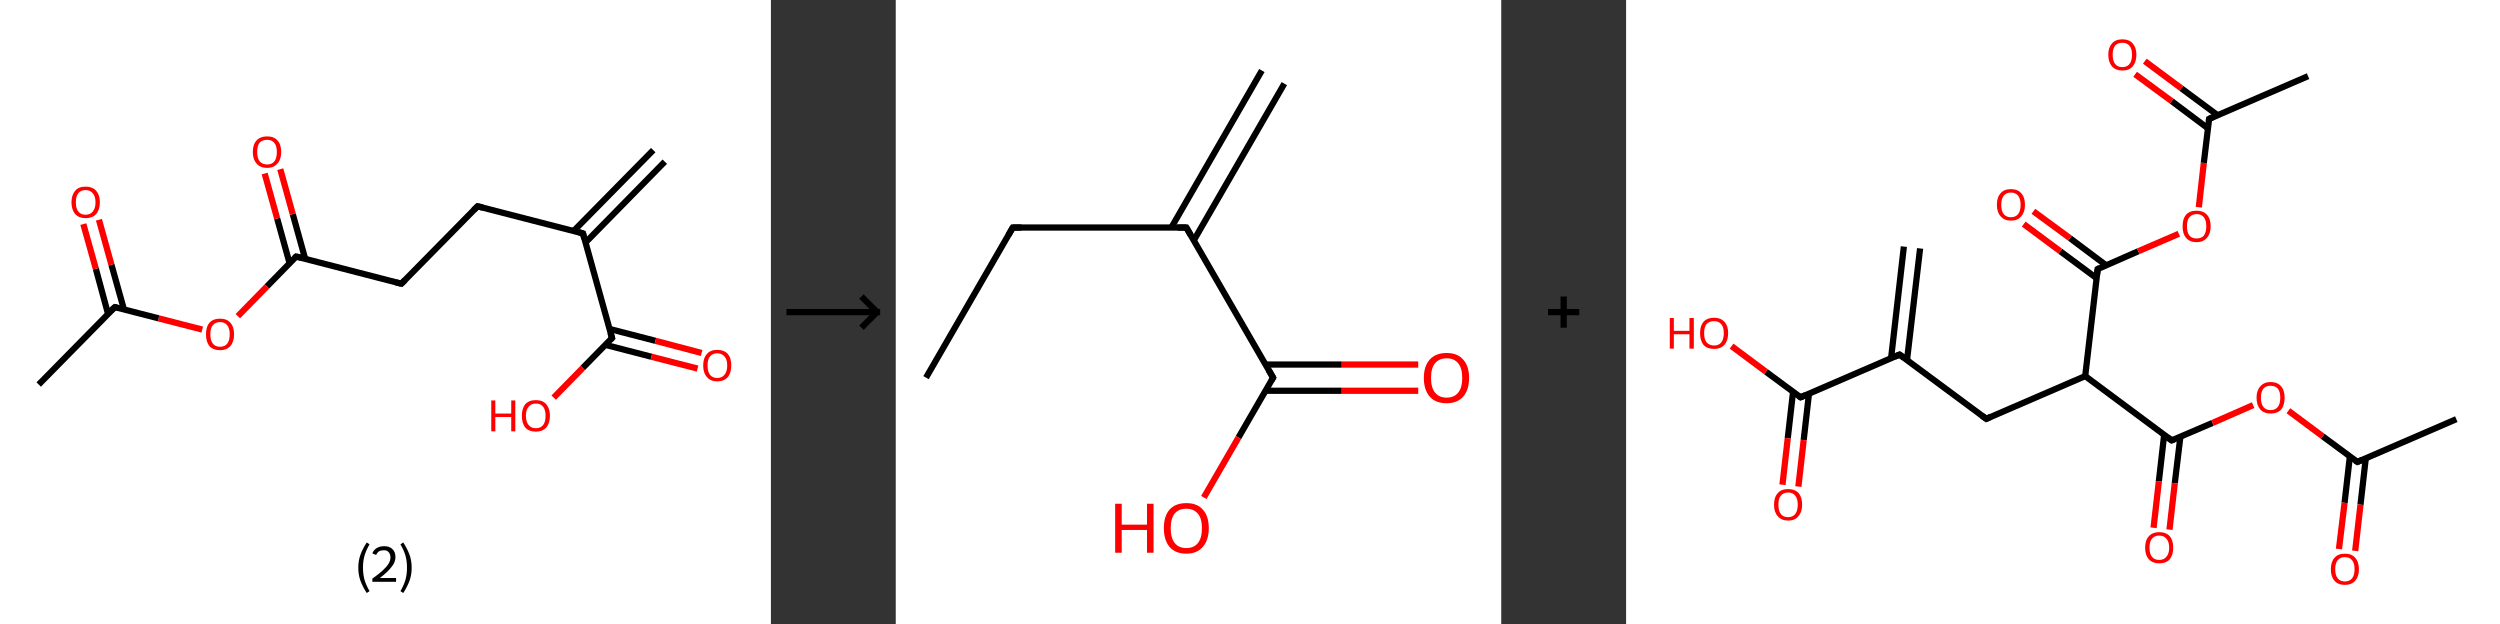 <?xml version='1.0' encoding='ASCII' standalone='yes'?>
<svg xmlns="http://www.w3.org/2000/svg" xmlns:xlink="http://www.w3.org/1999/xlink" version="1.1" width="801.0px" viewBox="0 0 801.0 200.0" height="200.0px">
  <rect x="0" y="0" width="801.0" height="200.0" fill="#333333" stroke="none"/>
  <g>
    <g transform="translate(0, 0) scale(1 1) "><!-- END OF HEADER -->
<rect style="opacity:1.0;fill:#FFFFFF;stroke:none" width="247.0" height="200.0" x="0.0" y="0.0"> </rect>
<path class="bond-0 atom-0 atom-1" d="M 213.0,51.8 L 187.6,77.7" style="fill:none;fill-rule:evenodd;stroke:#000000;stroke-width:2.0px;stroke-linecap:butt;stroke-linejoin:miter;stroke-opacity:1"/>
<path class="bond-0 atom-0 atom-1" d="M 209.3,48.1 L 183.8,74.0" style="fill:none;fill-rule:evenodd;stroke:#000000;stroke-width:2.0px;stroke-linecap:butt;stroke-linejoin:miter;stroke-opacity:1"/>
<path class="bond-1 atom-1 atom-2" d="M 186.8,74.8 L 153.0,66.1" style="fill:none;fill-rule:evenodd;stroke:#000000;stroke-width:2.0px;stroke-linecap:butt;stroke-linejoin:miter;stroke-opacity:1"/>
<path class="bond-2 atom-2 atom-3" d="M 153.0,66.1 L 128.6,90.9" style="fill:none;fill-rule:evenodd;stroke:#000000;stroke-width:2.0px;stroke-linecap:butt;stroke-linejoin:miter;stroke-opacity:1"/>
<path class="bond-3 atom-3 atom-4" d="M 128.6,90.9 L 94.9,82.2" style="fill:none;fill-rule:evenodd;stroke:#000000;stroke-width:2.0px;stroke-linecap:butt;stroke-linejoin:miter;stroke-opacity:1"/>
<path class="bond-4 atom-4 atom-5" d="M 97.8,83.0 L 93.8,68.6" style="fill:none;fill-rule:evenodd;stroke:#000000;stroke-width:2.0px;stroke-linecap:butt;stroke-linejoin:miter;stroke-opacity:1"/>
<path class="bond-4 atom-4 atom-5" d="M 93.8,68.6 L 89.8,54.2" style="fill:none;fill-rule:evenodd;stroke:#FF0000;stroke-width:2.0px;stroke-linecap:butt;stroke-linejoin:miter;stroke-opacity:1"/>
<path class="bond-4 atom-4 atom-5" d="M 92.8,84.4 L 88.8,70.0" style="fill:none;fill-rule:evenodd;stroke:#000000;stroke-width:2.0px;stroke-linecap:butt;stroke-linejoin:miter;stroke-opacity:1"/>
<path class="bond-4 atom-4 atom-5" d="M 88.8,70.0 L 84.8,55.6" style="fill:none;fill-rule:evenodd;stroke:#FF0000;stroke-width:2.0px;stroke-linecap:butt;stroke-linejoin:miter;stroke-opacity:1"/>
<path class="bond-5 atom-4 atom-6" d="M 94.9,82.2 L 85.5,91.8" style="fill:none;fill-rule:evenodd;stroke:#000000;stroke-width:2.0px;stroke-linecap:butt;stroke-linejoin:miter;stroke-opacity:1"/>
<path class="bond-5 atom-4 atom-6" d="M 85.5,91.8 L 76.2,101.3" style="fill:none;fill-rule:evenodd;stroke:#FF0000;stroke-width:2.0px;stroke-linecap:butt;stroke-linejoin:miter;stroke-opacity:1"/>
<path class="bond-6 atom-6 atom-7" d="M 64.8,105.6 L 50.8,102.0" style="fill:none;fill-rule:evenodd;stroke:#FF0000;stroke-width:2.0px;stroke-linecap:butt;stroke-linejoin:miter;stroke-opacity:1"/>
<path class="bond-6 atom-6 atom-7" d="M 50.8,102.0 L 36.8,98.4" style="fill:none;fill-rule:evenodd;stroke:#000000;stroke-width:2.0px;stroke-linecap:butt;stroke-linejoin:miter;stroke-opacity:1"/>
<path class="bond-7 atom-7 atom-8" d="M 36.8,98.4 L 12.4,123.2" style="fill:none;fill-rule:evenodd;stroke:#000000;stroke-width:2.0px;stroke-linecap:butt;stroke-linejoin:miter;stroke-opacity:1"/>
<path class="bond-8 atom-7 atom-9" d="M 39.7,99.1 L 35.7,84.8" style="fill:none;fill-rule:evenodd;stroke:#000000;stroke-width:2.0px;stroke-linecap:butt;stroke-linejoin:miter;stroke-opacity:1"/>
<path class="bond-8 atom-7 atom-9" d="M 35.7,84.8 L 31.7,70.4" style="fill:none;fill-rule:evenodd;stroke:#FF0000;stroke-width:2.0px;stroke-linecap:butt;stroke-linejoin:miter;stroke-opacity:1"/>
<path class="bond-8 atom-7 atom-9" d="M 34.6,100.5 L 30.7,86.1" style="fill:none;fill-rule:evenodd;stroke:#000000;stroke-width:2.0px;stroke-linecap:butt;stroke-linejoin:miter;stroke-opacity:1"/>
<path class="bond-8 atom-7 atom-9" d="M 30.7,86.1 L 26.7,71.8" style="fill:none;fill-rule:evenodd;stroke:#FF0000;stroke-width:2.0px;stroke-linecap:butt;stroke-linejoin:miter;stroke-opacity:1"/>
<path class="bond-9 atom-1 atom-10" d="M 186.8,74.8 L 196.1,108.3" style="fill:none;fill-rule:evenodd;stroke:#000000;stroke-width:2.0px;stroke-linecap:butt;stroke-linejoin:miter;stroke-opacity:1"/>
<path class="bond-10 atom-10 atom-11" d="M 194.0,110.5 L 208.7,114.3" style="fill:none;fill-rule:evenodd;stroke:#000000;stroke-width:2.0px;stroke-linecap:butt;stroke-linejoin:miter;stroke-opacity:1"/>
<path class="bond-10 atom-10 atom-11" d="M 208.7,114.3 L 223.5,118.1" style="fill:none;fill-rule:evenodd;stroke:#FF0000;stroke-width:2.0px;stroke-linecap:butt;stroke-linejoin:miter;stroke-opacity:1"/>
<path class="bond-10 atom-10 atom-11" d="M 195.3,105.4 L 210.0,109.2" style="fill:none;fill-rule:evenodd;stroke:#000000;stroke-width:2.0px;stroke-linecap:butt;stroke-linejoin:miter;stroke-opacity:1"/>
<path class="bond-10 atom-10 atom-11" d="M 210.0,109.2 L 224.8,113.1" style="fill:none;fill-rule:evenodd;stroke:#FF0000;stroke-width:2.0px;stroke-linecap:butt;stroke-linejoin:miter;stroke-opacity:1"/>
<path class="bond-11 atom-10 atom-12" d="M 196.1,108.3 L 186.7,117.9" style="fill:none;fill-rule:evenodd;stroke:#000000;stroke-width:2.0px;stroke-linecap:butt;stroke-linejoin:miter;stroke-opacity:1"/>
<path class="bond-11 atom-10 atom-12" d="M 186.7,117.9 L 177.4,127.4" style="fill:none;fill-rule:evenodd;stroke:#FF0000;stroke-width:2.0px;stroke-linecap:butt;stroke-linejoin:miter;stroke-opacity:1"/>
<path d="M 185.1,74.3 L 186.8,74.8 L 187.2,76.5" style="fill:none;stroke:#000000;stroke-width:2.0px;stroke-linecap:butt;stroke-linejoin:miter;stroke-opacity:1;"/>
<path d="M 154.7,66.5 L 153.0,66.1 L 151.8,67.3" style="fill:none;stroke:#000000;stroke-width:2.0px;stroke-linecap:butt;stroke-linejoin:miter;stroke-opacity:1;"/>
<path d="M 129.8,89.7 L 128.6,90.9 L 126.9,90.5" style="fill:none;stroke:#000000;stroke-width:2.0px;stroke-linecap:butt;stroke-linejoin:miter;stroke-opacity:1;"/>
<path d="M 96.6,82.6 L 94.9,82.2 L 94.4,82.7" style="fill:none;stroke:#000000;stroke-width:2.0px;stroke-linecap:butt;stroke-linejoin:miter;stroke-opacity:1;"/>
<path d="M 37.5,98.5 L 36.8,98.4 L 35.5,99.6" style="fill:none;stroke:#000000;stroke-width:2.0px;stroke-linecap:butt;stroke-linejoin:miter;stroke-opacity:1;"/>
<path d="M 195.6,106.7 L 196.1,108.3 L 195.6,108.8" style="fill:none;stroke:#000000;stroke-width:2.0px;stroke-linecap:butt;stroke-linejoin:miter;stroke-opacity:1;"/>
<path class="atom-5" d="M 81.0 48.7 Q 81.0 46.3, 82.2 45.0 Q 83.4 43.7, 85.6 43.7 Q 87.8 43.7, 88.9 45.0 Q 90.1 46.3, 90.1 48.7 Q 90.1 51.1, 88.9 52.4 Q 87.7 53.8, 85.6 53.8 Q 83.4 53.8, 82.2 52.4 Q 81.0 51.1, 81.0 48.7 M 85.6 52.7 Q 87.1 52.7, 87.9 51.7 Q 88.7 50.7, 88.7 48.7 Q 88.7 46.7, 87.9 45.8 Q 87.1 44.8, 85.6 44.8 Q 84.1 44.8, 83.2 45.7 Q 82.4 46.7, 82.4 48.7 Q 82.4 50.7, 83.2 51.7 Q 84.1 52.7, 85.6 52.7 " fill="#FF0000"/>
<path class="atom-6" d="M 66.0 107.1 Q 66.0 104.7, 67.1 103.4 Q 68.3 102.1, 70.5 102.1 Q 72.7 102.1, 73.8 103.4 Q 75.0 104.7, 75.0 107.1 Q 75.0 109.5, 73.8 110.9 Q 72.6 112.2, 70.5 112.2 Q 68.3 112.2, 67.1 110.9 Q 66.0 109.5, 66.0 107.1 M 70.5 111.1 Q 72.0 111.1, 72.8 110.1 Q 73.6 109.1, 73.6 107.1 Q 73.6 105.2, 72.8 104.2 Q 72.0 103.2, 70.5 103.2 Q 69.0 103.2, 68.2 104.2 Q 67.4 105.1, 67.4 107.1 Q 67.4 109.1, 68.2 110.1 Q 69.0 111.1, 70.5 111.1 " fill="#FF0000"/>
<path class="atom-9" d="M 22.9 64.8 Q 22.9 62.5, 24.1 61.1 Q 25.2 59.8, 27.4 59.8 Q 29.6 59.8, 30.8 61.1 Q 32.0 62.5, 32.0 64.8 Q 32.0 67.2, 30.8 68.6 Q 29.6 69.9, 27.4 69.9 Q 25.3 69.9, 24.1 68.6 Q 22.9 67.2, 22.9 64.8 M 27.4 68.8 Q 28.9 68.8, 29.7 67.8 Q 30.6 66.8, 30.6 64.8 Q 30.6 62.9, 29.7 61.9 Q 28.9 60.9, 27.4 60.9 Q 25.9 60.9, 25.1 61.9 Q 24.3 62.9, 24.3 64.8 Q 24.3 66.8, 25.1 67.8 Q 25.9 68.8, 27.4 68.8 " fill="#FF0000"/>
<path class="atom-11" d="M 225.3 117.1 Q 225.3 114.7, 226.5 113.4 Q 227.6 112.1, 229.8 112.1 Q 232.0 112.1, 233.2 113.4 Q 234.3 114.7, 234.3 117.1 Q 234.3 119.5, 233.2 120.8 Q 232.0 122.2, 229.8 122.2 Q 227.6 122.2, 226.5 120.8 Q 225.3 119.5, 225.3 117.1 M 229.8 121.1 Q 231.3 121.1, 232.1 120.1 Q 233.0 119.1, 233.0 117.1 Q 233.0 115.1, 232.1 114.2 Q 231.3 113.2, 229.8 113.2 Q 228.3 113.2, 227.5 114.2 Q 226.7 115.1, 226.7 117.1 Q 226.7 119.1, 227.5 120.1 Q 228.3 121.1, 229.8 121.1 " fill="#FF0000"/>
<path class="atom-12" d="M 157.4 128.3 L 158.7 128.3 L 158.7 132.5 L 163.8 132.5 L 163.8 128.3 L 165.1 128.3 L 165.1 138.2 L 163.8 138.2 L 163.8 133.6 L 158.7 133.6 L 158.7 138.2 L 157.4 138.2 L 157.4 128.3 " fill="#FF0000"/>
<path class="atom-12" d="M 167.2 133.2 Q 167.2 130.9, 168.3 129.5 Q 169.5 128.2, 171.7 128.2 Q 173.9 128.2, 175.0 129.5 Q 176.2 130.9, 176.2 133.2 Q 176.2 135.6, 175.0 137.0 Q 173.8 138.3, 171.7 138.3 Q 169.5 138.3, 168.3 137.0 Q 167.2 135.6, 167.2 133.2 M 171.7 137.2 Q 173.2 137.2, 174.0 136.2 Q 174.8 135.2, 174.8 133.2 Q 174.8 131.3, 174.0 130.3 Q 173.2 129.3, 171.7 129.3 Q 170.2 129.3, 169.4 130.3 Q 168.5 131.3, 168.5 133.2 Q 168.5 135.2, 169.4 136.2 Q 170.2 137.2, 171.7 137.2 " fill="#FF0000"/>
<path class="legend" d="M 114.8 181.9 Q 114.8 179.6, 115.5 177.7 Q 116.2 175.8, 117.5 173.8 L 118.4 174.4 Q 117.3 176.3, 116.8 178.0 Q 116.3 179.7, 116.3 181.9 Q 116.3 184.0, 116.8 185.8 Q 117.3 187.5, 118.4 189.4 L 117.5 190.0 Q 116.2 188.0, 115.5 186.1 Q 114.8 184.2, 114.8 181.9 " fill="#000000"/>
<path class="legend" d="M 119.3 177.3 Q 119.7 176.2, 120.7 175.6 Q 121.7 175.0, 123.1 175.0 Q 124.8 175.0, 125.7 175.9 Q 126.7 176.8, 126.7 178.5 Q 126.7 180.2, 125.4 181.7 Q 124.2 183.3, 121.7 185.2 L 126.9 185.2 L 126.9 186.4 L 119.3 186.4 L 119.3 185.4 Q 121.4 183.9, 122.6 182.8 Q 123.9 181.6, 124.5 180.6 Q 125.1 179.6, 125.1 178.6 Q 125.1 177.5, 124.5 176.9 Q 124.0 176.3, 123.1 176.3 Q 122.1 176.3, 121.5 176.6 Q 120.9 177.0, 120.5 177.8 L 119.3 177.3 " fill="#000000"/>
<path class="legend" d="M 131.9 181.9 Q 131.9 184.2, 131.2 186.1 Q 130.5 188.0, 129.2 190.0 L 128.3 189.4 Q 129.4 187.5, 129.9 185.8 Q 130.4 184.0, 130.4 181.9 Q 130.4 179.7, 129.9 178.0 Q 129.4 176.3, 128.3 174.4 L 129.2 173.8 Q 130.5 175.8, 131.2 177.7 Q 131.9 179.6, 131.9 181.9 " fill="#000000"/>
</g>
    <g transform="translate(247.0, 0) scale(1 1) "><line x1="5" y1="100" x2="35" y2="100" style="stroke:rgb(0,0,0);stroke-width:2"/>
  <line x1="34" y1="100" x2="29" y2="95" style="stroke:rgb(0,0,0);stroke-width:2"/>
  <line x1="34" y1="100" x2="29" y2="105" style="stroke:rgb(0,0,0);stroke-width:2"/>
</g>
    <g transform="translate(287.0, 0) scale(1 1) "><!-- END OF HEADER -->
<rect style="opacity:1.0;fill:#FFFFFF;stroke:none" width="194.0" height="200.0" x="0.0" y="0.0"> </rect>
<path class="bond-0 atom-0 atom-1" d="M 124.5,26.8 L 95.5,77.0" style="fill:none;fill-rule:evenodd;stroke:#000000;stroke-width:2.0px;stroke-linecap:butt;stroke-linejoin:miter;stroke-opacity:1"/>
<path class="bond-0 atom-0 atom-1" d="M 117.3,22.6 L 88.3,72.9" style="fill:none;fill-rule:evenodd;stroke:#000000;stroke-width:2.0px;stroke-linecap:butt;stroke-linejoin:miter;stroke-opacity:1"/>
<path class="bond-1 atom-1 atom-2" d="M 93.1,72.9 L 37.5,72.9" style="fill:none;fill-rule:evenodd;stroke:#000000;stroke-width:2.0px;stroke-linecap:butt;stroke-linejoin:miter;stroke-opacity:1"/>
<path class="bond-2 atom-2 atom-3" d="M 37.5,72.9 L 9.7,121.0" style="fill:none;fill-rule:evenodd;stroke:#000000;stroke-width:2.0px;stroke-linecap:butt;stroke-linejoin:miter;stroke-opacity:1"/>
<path class="bond-3 atom-1 atom-4" d="M 93.1,72.9 L 120.9,121.0" style="fill:none;fill-rule:evenodd;stroke:#000000;stroke-width:2.0px;stroke-linecap:butt;stroke-linejoin:miter;stroke-opacity:1"/>
<path class="bond-4 atom-4 atom-5" d="M 118.5,125.2 L 142.9,125.2" style="fill:none;fill-rule:evenodd;stroke:#000000;stroke-width:2.0px;stroke-linecap:butt;stroke-linejoin:miter;stroke-opacity:1"/>
<path class="bond-4 atom-4 atom-5" d="M 142.9,125.2 L 167.4,125.2" style="fill:none;fill-rule:evenodd;stroke:#FF0000;stroke-width:2.0px;stroke-linecap:butt;stroke-linejoin:miter;stroke-opacity:1"/>
<path class="bond-4 atom-4 atom-5" d="M 118.5,116.8 L 142.9,116.8" style="fill:none;fill-rule:evenodd;stroke:#000000;stroke-width:2.0px;stroke-linecap:butt;stroke-linejoin:miter;stroke-opacity:1"/>
<path class="bond-4 atom-4 atom-5" d="M 142.9,116.8 L 167.4,116.8" style="fill:none;fill-rule:evenodd;stroke:#FF0000;stroke-width:2.0px;stroke-linecap:butt;stroke-linejoin:miter;stroke-opacity:1"/>
<path class="bond-5 atom-4 atom-6" d="M 120.9,121.0 L 109.8,140.2" style="fill:none;fill-rule:evenodd;stroke:#000000;stroke-width:2.0px;stroke-linecap:butt;stroke-linejoin:miter;stroke-opacity:1"/>
<path class="bond-5 atom-4 atom-6" d="M 109.8,140.2 L 98.7,159.4" style="fill:none;fill-rule:evenodd;stroke:#FF0000;stroke-width:2.0px;stroke-linecap:butt;stroke-linejoin:miter;stroke-opacity:1"/>
<path d="M 90.3,72.9 L 93.1,72.9 L 94.5,75.3" style="fill:none;stroke:#000000;stroke-width:2.0px;stroke-linecap:butt;stroke-linejoin:miter;stroke-opacity:1;"/>
<path d="M 40.3,72.9 L 37.5,72.9 L 36.1,75.3" style="fill:none;stroke:#000000;stroke-width:2.0px;stroke-linecap:butt;stroke-linejoin:miter;stroke-opacity:1;"/>
<path d="M 119.5,118.6 L 120.9,121.0 L 120.3,122.0" style="fill:none;stroke:#000000;stroke-width:2.0px;stroke-linecap:butt;stroke-linejoin:miter;stroke-opacity:1;"/>
<path class="atom-5" d="M 169.2 121.1 Q 169.2 117.3, 171.1 115.2 Q 173.0 113.1, 176.5 113.1 Q 180.0 113.1, 181.8 115.2 Q 183.7 117.3, 183.7 121.1 Q 183.7 124.9, 181.8 127.1 Q 179.9 129.2, 176.5 129.2 Q 173.0 129.2, 171.1 127.1 Q 169.2 124.9, 169.2 121.1 M 176.5 127.4 Q 178.9 127.4, 180.2 125.8 Q 181.5 124.2, 181.5 121.1 Q 181.5 118.0, 180.2 116.4 Q 178.9 114.8, 176.5 114.8 Q 174.1 114.8, 172.8 116.4 Q 171.5 117.9, 171.5 121.1 Q 171.5 124.2, 172.8 125.8 Q 174.1 127.4, 176.5 127.4 " fill="#FF0000"/>
<path class="atom-6" d="M 70.3 161.4 L 72.4 161.4 L 72.4 168.1 L 80.5 168.1 L 80.5 161.4 L 82.6 161.4 L 82.6 177.1 L 80.5 177.1 L 80.5 169.8 L 72.4 169.8 L 72.4 177.1 L 70.3 177.1 L 70.3 161.4 " fill="#FF0000"/>
<path class="atom-6" d="M 85.9 169.2 Q 85.9 165.4, 87.7 163.3 Q 89.6 161.2, 93.1 161.2 Q 96.6 161.2, 98.4 163.3 Q 100.3 165.4, 100.3 169.2 Q 100.3 173.0, 98.4 175.2 Q 96.5 177.4, 93.1 177.4 Q 89.6 177.4, 87.7 175.2 Q 85.9 173.0, 85.9 169.2 M 93.1 175.6 Q 95.5 175.6, 96.8 174.0 Q 98.1 172.4, 98.1 169.2 Q 98.1 166.1, 96.8 164.6 Q 95.5 163.0, 93.1 163.0 Q 90.7 163.0, 89.4 164.5 Q 88.1 166.1, 88.1 169.2 Q 88.1 172.4, 89.4 174.0 Q 90.7 175.6, 93.1 175.6 " fill="#FF0000"/>
</g>
    <g transform="translate(481.0, 0) scale(1 1) "><line x1="15" y1="100" x2="25" y2="100" style="stroke:rgb(0,0,0);stroke-width:2"/>
  <line x1="20" y1="95" x2="20" y2="105" style="stroke:rgb(0,0,0);stroke-width:2"/>
</g>
    <g transform="translate(521.0, 0) scale(1 1) "><!-- END OF HEADER -->
<rect style="opacity:1.0;fill:#FFFFFF;stroke:none" width="280.0" height="200.0" x="0.0" y="0.0"> </rect>
<path class="bond-0 atom-0 atom-1" d="M 94.2,79.6 L 90.0,115.4" style="fill:none;fill-rule:evenodd;stroke:#000000;stroke-width:2.0px;stroke-linecap:butt;stroke-linejoin:miter;stroke-opacity:1"/>
<path class="bond-0 atom-0 atom-1" d="M 89.0,79.0 L 84.9,114.8" style="fill:none;fill-rule:evenodd;stroke:#000000;stroke-width:2.0px;stroke-linecap:butt;stroke-linejoin:miter;stroke-opacity:1"/>
<path class="bond-1 atom-1 atom-2" d="M 87.6,113.6 L 115.4,134.2" style="fill:none;fill-rule:evenodd;stroke:#000000;stroke-width:2.0px;stroke-linecap:butt;stroke-linejoin:miter;stroke-opacity:1"/>
<path class="bond-2 atom-2 atom-3" d="M 115.4,134.2 L 147.1,120.5" style="fill:none;fill-rule:evenodd;stroke:#000000;stroke-width:2.0px;stroke-linecap:butt;stroke-linejoin:miter;stroke-opacity:1"/>
<path class="bond-3 atom-3 atom-4" d="M 147.1,120.5 L 174.8,141.1" style="fill:none;fill-rule:evenodd;stroke:#000000;stroke-width:2.0px;stroke-linecap:butt;stroke-linejoin:miter;stroke-opacity:1"/>
<path class="bond-4 atom-4 atom-5" d="M 172.4,139.3 L 170.7,154.2" style="fill:none;fill-rule:evenodd;stroke:#000000;stroke-width:2.0px;stroke-linecap:butt;stroke-linejoin:miter;stroke-opacity:1"/>
<path class="bond-4 atom-4 atom-5" d="M 170.7,154.2 L 169.0,169.1" style="fill:none;fill-rule:evenodd;stroke:#FF0000;stroke-width:2.0px;stroke-linecap:butt;stroke-linejoin:miter;stroke-opacity:1"/>
<path class="bond-4 atom-4 atom-5" d="M 177.6,139.9 L 175.8,154.8" style="fill:none;fill-rule:evenodd;stroke:#000000;stroke-width:2.0px;stroke-linecap:butt;stroke-linejoin:miter;stroke-opacity:1"/>
<path class="bond-4 atom-4 atom-5" d="M 175.8,154.8 L 174.1,169.7" style="fill:none;fill-rule:evenodd;stroke:#FF0000;stroke-width:2.0px;stroke-linecap:butt;stroke-linejoin:miter;stroke-opacity:1"/>
<path class="bond-5 atom-4 atom-6" d="M 174.8,141.1 L 187.9,135.5" style="fill:none;fill-rule:evenodd;stroke:#000000;stroke-width:2.0px;stroke-linecap:butt;stroke-linejoin:miter;stroke-opacity:1"/>
<path class="bond-5 atom-4 atom-6" d="M 187.9,135.5 L 200.9,129.8" style="fill:none;fill-rule:evenodd;stroke:#FF0000;stroke-width:2.0px;stroke-linecap:butt;stroke-linejoin:miter;stroke-opacity:1"/>
<path class="bond-6 atom-6 atom-7" d="M 212.2,131.6 L 223.2,139.8" style="fill:none;fill-rule:evenodd;stroke:#FF0000;stroke-width:2.0px;stroke-linecap:butt;stroke-linejoin:miter;stroke-opacity:1"/>
<path class="bond-6 atom-6 atom-7" d="M 223.2,139.8 L 234.3,148.0" style="fill:none;fill-rule:evenodd;stroke:#000000;stroke-width:2.0px;stroke-linecap:butt;stroke-linejoin:miter;stroke-opacity:1"/>
<path class="bond-7 atom-7 atom-8" d="M 234.3,148.0 L 266.0,134.3" style="fill:none;fill-rule:evenodd;stroke:#000000;stroke-width:2.0px;stroke-linecap:butt;stroke-linejoin:miter;stroke-opacity:1"/>
<path class="bond-8 atom-7 atom-9" d="M 231.9,146.2 L 230.2,161.1" style="fill:none;fill-rule:evenodd;stroke:#000000;stroke-width:2.0px;stroke-linecap:butt;stroke-linejoin:miter;stroke-opacity:1"/>
<path class="bond-8 atom-7 atom-9" d="M 230.2,161.1 L 228.4,175.9" style="fill:none;fill-rule:evenodd;stroke:#FF0000;stroke-width:2.0px;stroke-linecap:butt;stroke-linejoin:miter;stroke-opacity:1"/>
<path class="bond-8 atom-7 atom-9" d="M 237.0,146.8 L 235.3,161.7" style="fill:none;fill-rule:evenodd;stroke:#000000;stroke-width:2.0px;stroke-linecap:butt;stroke-linejoin:miter;stroke-opacity:1"/>
<path class="bond-8 atom-7 atom-9" d="M 235.3,161.7 L 233.6,176.5" style="fill:none;fill-rule:evenodd;stroke:#FF0000;stroke-width:2.0px;stroke-linecap:butt;stroke-linejoin:miter;stroke-opacity:1"/>
<path class="bond-9 atom-3 atom-10" d="M 147.1,120.5 L 151.1,86.2" style="fill:none;fill-rule:evenodd;stroke:#000000;stroke-width:2.0px;stroke-linecap:butt;stroke-linejoin:miter;stroke-opacity:1"/>
<path class="bond-10 atom-10 atom-11" d="M 153.8,85.0 L 142.2,76.3" style="fill:none;fill-rule:evenodd;stroke:#000000;stroke-width:2.0px;stroke-linecap:butt;stroke-linejoin:miter;stroke-opacity:1"/>
<path class="bond-10 atom-10 atom-11" d="M 142.2,76.3 L 130.5,67.7" style="fill:none;fill-rule:evenodd;stroke:#FF0000;stroke-width:2.0px;stroke-linecap:butt;stroke-linejoin:miter;stroke-opacity:1"/>
<path class="bond-10 atom-10 atom-11" d="M 150.7,89.1 L 139.1,80.5" style="fill:none;fill-rule:evenodd;stroke:#000000;stroke-width:2.0px;stroke-linecap:butt;stroke-linejoin:miter;stroke-opacity:1"/>
<path class="bond-10 atom-10 atom-11" d="M 139.1,80.5 L 127.4,71.8" style="fill:none;fill-rule:evenodd;stroke:#FF0000;stroke-width:2.0px;stroke-linecap:butt;stroke-linejoin:miter;stroke-opacity:1"/>
<path class="bond-11 atom-10 atom-12" d="M 151.1,86.2 L 164.1,80.5" style="fill:none;fill-rule:evenodd;stroke:#000000;stroke-width:2.0px;stroke-linecap:butt;stroke-linejoin:miter;stroke-opacity:1"/>
<path class="bond-11 atom-10 atom-12" d="M 164.1,80.5 L 177.1,74.9" style="fill:none;fill-rule:evenodd;stroke:#FF0000;stroke-width:2.0px;stroke-linecap:butt;stroke-linejoin:miter;stroke-opacity:1"/>
<path class="bond-12 atom-12 atom-13" d="M 183.5,66.4 L 185.1,52.2" style="fill:none;fill-rule:evenodd;stroke:#FF0000;stroke-width:2.0px;stroke-linecap:butt;stroke-linejoin:miter;stroke-opacity:1"/>
<path class="bond-12 atom-12 atom-13" d="M 185.1,52.2 L 186.8,38.1" style="fill:none;fill-rule:evenodd;stroke:#000000;stroke-width:2.0px;stroke-linecap:butt;stroke-linejoin:miter;stroke-opacity:1"/>
<path class="bond-13 atom-13 atom-14" d="M 186.8,38.1 L 218.5,24.4" style="fill:none;fill-rule:evenodd;stroke:#000000;stroke-width:2.0px;stroke-linecap:butt;stroke-linejoin:miter;stroke-opacity:1"/>
<path class="bond-14 atom-13 atom-15" d="M 189.5,36.9 L 177.9,28.3" style="fill:none;fill-rule:evenodd;stroke:#000000;stroke-width:2.0px;stroke-linecap:butt;stroke-linejoin:miter;stroke-opacity:1"/>
<path class="bond-14 atom-13 atom-15" d="M 177.9,28.3 L 166.2,19.6" style="fill:none;fill-rule:evenodd;stroke:#FF0000;stroke-width:2.0px;stroke-linecap:butt;stroke-linejoin:miter;stroke-opacity:1"/>
<path class="bond-14 atom-13 atom-15" d="M 186.4,41.1 L 174.8,32.4" style="fill:none;fill-rule:evenodd;stroke:#000000;stroke-width:2.0px;stroke-linecap:butt;stroke-linejoin:miter;stroke-opacity:1"/>
<path class="bond-14 atom-13 atom-15" d="M 174.8,32.4 L 163.1,23.8" style="fill:none;fill-rule:evenodd;stroke:#FF0000;stroke-width:2.0px;stroke-linecap:butt;stroke-linejoin:miter;stroke-opacity:1"/>
<path class="bond-15 atom-1 atom-16" d="M 87.6,113.6 L 55.9,127.3" style="fill:none;fill-rule:evenodd;stroke:#000000;stroke-width:2.0px;stroke-linecap:butt;stroke-linejoin:miter;stroke-opacity:1"/>
<path class="bond-16 atom-16 atom-17" d="M 53.5,125.5 L 51.8,140.4" style="fill:none;fill-rule:evenodd;stroke:#000000;stroke-width:2.0px;stroke-linecap:butt;stroke-linejoin:miter;stroke-opacity:1"/>
<path class="bond-16 atom-16 atom-17" d="M 51.8,140.4 L 50.1,155.3" style="fill:none;fill-rule:evenodd;stroke:#FF0000;stroke-width:2.0px;stroke-linecap:butt;stroke-linejoin:miter;stroke-opacity:1"/>
<path class="bond-16 atom-16 atom-17" d="M 58.6,126.1 L 56.9,141.0" style="fill:none;fill-rule:evenodd;stroke:#000000;stroke-width:2.0px;stroke-linecap:butt;stroke-linejoin:miter;stroke-opacity:1"/>
<path class="bond-16 atom-16 atom-17" d="M 56.9,141.0 L 55.2,155.9" style="fill:none;fill-rule:evenodd;stroke:#FF0000;stroke-width:2.0px;stroke-linecap:butt;stroke-linejoin:miter;stroke-opacity:1"/>
<path class="bond-17 atom-16 atom-18" d="M 55.9,127.3 L 44.8,119.1" style="fill:none;fill-rule:evenodd;stroke:#000000;stroke-width:2.0px;stroke-linecap:butt;stroke-linejoin:miter;stroke-opacity:1"/>
<path class="bond-17 atom-16 atom-18" d="M 44.8,119.1 L 33.8,110.9" style="fill:none;fill-rule:evenodd;stroke:#FF0000;stroke-width:2.0px;stroke-linecap:butt;stroke-linejoin:miter;stroke-opacity:1"/>
<path d="M 89.0,114.6 L 87.6,113.6 L 86.0,114.3" style="fill:none;stroke:#000000;stroke-width:2.0px;stroke-linecap:butt;stroke-linejoin:miter;stroke-opacity:1;"/>
<path d="M 114.0,133.2 L 115.4,134.2 L 116.9,133.5" style="fill:none;stroke:#000000;stroke-width:2.0px;stroke-linecap:butt;stroke-linejoin:miter;stroke-opacity:1;"/>
<path d="M 173.4,140.1 L 174.8,141.1 L 175.5,140.8" style="fill:none;stroke:#000000;stroke-width:2.0px;stroke-linecap:butt;stroke-linejoin:miter;stroke-opacity:1;"/>
<path d="M 233.7,147.6 L 234.3,148.0 L 235.9,147.3" style="fill:none;stroke:#000000;stroke-width:2.0px;stroke-linecap:butt;stroke-linejoin:miter;stroke-opacity:1;"/>
<path d="M 150.9,87.9 L 151.1,86.2 L 151.7,85.9" style="fill:none;stroke:#000000;stroke-width:2.0px;stroke-linecap:butt;stroke-linejoin:miter;stroke-opacity:1;"/>
<path d="M 186.7,38.8 L 186.8,38.1 L 188.3,37.4" style="fill:none;stroke:#000000;stroke-width:2.0px;stroke-linecap:butt;stroke-linejoin:miter;stroke-opacity:1;"/>
<path d="M 57.5,126.6 L 55.9,127.3 L 55.3,126.9" style="fill:none;stroke:#000000;stroke-width:2.0px;stroke-linecap:butt;stroke-linejoin:miter;stroke-opacity:1;"/>
<path class="atom-5" d="M 166.3 175.5 Q 166.3 173.1, 167.5 171.8 Q 168.7 170.5, 170.8 170.5 Q 173.0 170.5, 174.2 171.8 Q 175.3 173.1, 175.3 175.5 Q 175.3 177.8, 174.2 179.2 Q 173.0 180.5, 170.8 180.5 Q 168.7 180.5, 167.5 179.2 Q 166.3 177.9, 166.3 175.5 M 170.8 179.4 Q 172.3 179.4, 173.1 178.4 Q 174.0 177.4, 174.0 175.5 Q 174.0 173.5, 173.1 172.6 Q 172.3 171.6, 170.8 171.6 Q 169.3 171.6, 168.5 172.6 Q 167.7 173.5, 167.7 175.5 Q 167.7 177.4, 168.5 178.4 Q 169.3 179.4, 170.8 179.4 " fill="#FF0000"/>
<path class="atom-6" d="M 202.0 127.4 Q 202.0 125.1, 203.2 123.8 Q 204.4 122.4, 206.5 122.4 Q 208.7 122.4, 209.9 123.8 Q 211.0 125.1, 211.0 127.4 Q 211.0 129.8, 209.9 131.2 Q 208.7 132.5, 206.5 132.5 Q 204.4 132.5, 203.2 131.2 Q 202.0 129.8, 202.0 127.4 M 206.5 131.4 Q 208.0 131.4, 208.8 130.4 Q 209.6 129.4, 209.6 127.4 Q 209.6 125.5, 208.8 124.5 Q 208.0 123.6, 206.5 123.6 Q 205.0 123.6, 204.2 124.5 Q 203.4 125.5, 203.4 127.4 Q 203.4 129.4, 204.2 130.4 Q 205.0 131.4, 206.5 131.4 " fill="#FF0000"/>
<path class="atom-9" d="M 225.8 182.4 Q 225.8 180.0, 227.0 178.7 Q 228.1 177.4, 230.3 177.4 Q 232.5 177.4, 233.6 178.7 Q 234.8 180.0, 234.8 182.4 Q 234.8 184.7, 233.6 186.1 Q 232.4 187.4, 230.3 187.4 Q 228.1 187.4, 227.0 186.1 Q 225.8 184.8, 225.8 182.4 M 230.3 186.3 Q 231.8 186.3, 232.6 185.3 Q 233.4 184.3, 233.4 182.4 Q 233.4 180.4, 232.6 179.5 Q 231.8 178.5, 230.3 178.5 Q 228.8 178.5, 228.0 179.5 Q 227.2 180.4, 227.2 182.4 Q 227.2 184.3, 228.0 185.3 Q 228.8 186.3, 230.3 186.3 " fill="#FF0000"/>
<path class="atom-11" d="M 118.8 65.6 Q 118.8 63.2, 120.0 61.9 Q 121.1 60.6, 123.3 60.6 Q 125.5 60.6, 126.6 61.9 Q 127.8 63.2, 127.8 65.6 Q 127.8 68.0, 126.6 69.3 Q 125.5 70.7, 123.3 70.7 Q 121.2 70.7, 120.0 69.3 Q 118.8 68.0, 118.8 65.6 M 123.3 69.6 Q 124.8 69.6, 125.6 68.6 Q 126.4 67.6, 126.4 65.6 Q 126.4 63.7, 125.6 62.7 Q 124.8 61.7, 123.3 61.7 Q 121.8 61.7, 121.0 62.7 Q 120.2 63.7, 120.2 65.6 Q 120.2 67.6, 121.0 68.6 Q 121.8 69.6, 123.3 69.6 " fill="#FF0000"/>
<path class="atom-12" d="M 178.3 72.5 Q 178.3 70.1, 179.4 68.8 Q 180.6 67.5, 182.8 67.5 Q 184.9 67.5, 186.1 68.8 Q 187.3 70.1, 187.3 72.5 Q 187.3 74.9, 186.1 76.2 Q 184.9 77.6, 182.8 77.6 Q 180.6 77.6, 179.4 76.2 Q 178.3 74.9, 178.3 72.5 M 182.8 76.4 Q 184.3 76.4, 185.1 75.5 Q 185.9 74.4, 185.9 72.5 Q 185.9 70.6, 185.1 69.6 Q 184.3 68.6, 182.8 68.6 Q 181.3 68.6, 180.5 69.6 Q 179.7 70.5, 179.7 72.5 Q 179.7 74.5, 180.5 75.5 Q 181.3 76.4, 182.8 76.4 " fill="#FF0000"/>
<path class="atom-15" d="M 154.5 17.5 Q 154.5 15.2, 155.7 13.9 Q 156.8 12.6, 159.0 12.6 Q 161.2 12.6, 162.3 13.9 Q 163.5 15.2, 163.5 17.5 Q 163.5 19.9, 162.3 21.3 Q 161.2 22.6, 159.0 22.6 Q 156.9 22.6, 155.7 21.3 Q 154.5 19.9, 154.5 17.5 M 159.0 21.5 Q 160.5 21.5, 161.3 20.5 Q 162.1 19.5, 162.1 17.5 Q 162.1 15.6, 161.3 14.7 Q 160.5 13.7, 159.0 13.7 Q 157.5 13.7, 156.7 14.6 Q 155.9 15.6, 155.9 17.5 Q 155.9 19.5, 156.7 20.5 Q 157.5 21.5, 159.0 21.5 " fill="#FF0000"/>
<path class="atom-17" d="M 47.4 161.7 Q 47.4 159.3, 48.6 158.0 Q 49.7 156.7, 51.9 156.7 Q 54.1 156.7, 55.3 158.0 Q 56.4 159.3, 56.4 161.7 Q 56.4 164.1, 55.2 165.4 Q 54.1 166.8, 51.9 166.8 Q 49.8 166.8, 48.6 165.4 Q 47.4 164.1, 47.4 161.7 M 51.9 165.7 Q 53.4 165.7, 54.2 164.7 Q 55.0 163.6, 55.0 161.7 Q 55.0 159.8, 54.2 158.8 Q 53.4 157.8, 51.9 157.8 Q 50.4 157.8, 49.6 158.8 Q 48.8 159.7, 48.8 161.7 Q 48.8 163.7, 49.6 164.7 Q 50.4 165.7, 51.9 165.7 " fill="#FF0000"/>
<path class="atom-18" d="M 14.0 101.9 L 15.3 101.9 L 15.3 106.0 L 20.3 106.0 L 20.3 101.9 L 21.7 101.9 L 21.7 111.7 L 20.3 111.7 L 20.3 107.1 L 15.3 107.1 L 15.3 111.7 L 14.0 111.7 L 14.0 101.9 " fill="#FF0000"/>
<path class="atom-18" d="M 23.7 106.7 Q 23.7 104.4, 24.8 103.1 Q 26.0 101.8, 28.2 101.8 Q 30.3 101.8, 31.5 103.1 Q 32.7 104.4, 32.7 106.7 Q 32.7 109.1, 31.5 110.5 Q 30.3 111.8, 28.2 111.8 Q 26.0 111.8, 24.8 110.5 Q 23.7 109.1, 23.7 106.7 M 28.2 110.7 Q 29.7 110.7, 30.5 109.7 Q 31.3 108.7, 31.3 106.7 Q 31.3 104.8, 30.5 103.9 Q 29.7 102.9, 28.2 102.9 Q 26.7 102.9, 25.8 103.8 Q 25.0 104.8, 25.0 106.7 Q 25.0 108.7, 25.8 109.7 Q 26.7 110.7, 28.2 110.7 " fill="#FF0000"/>
</g>
  </g>
</svg>
